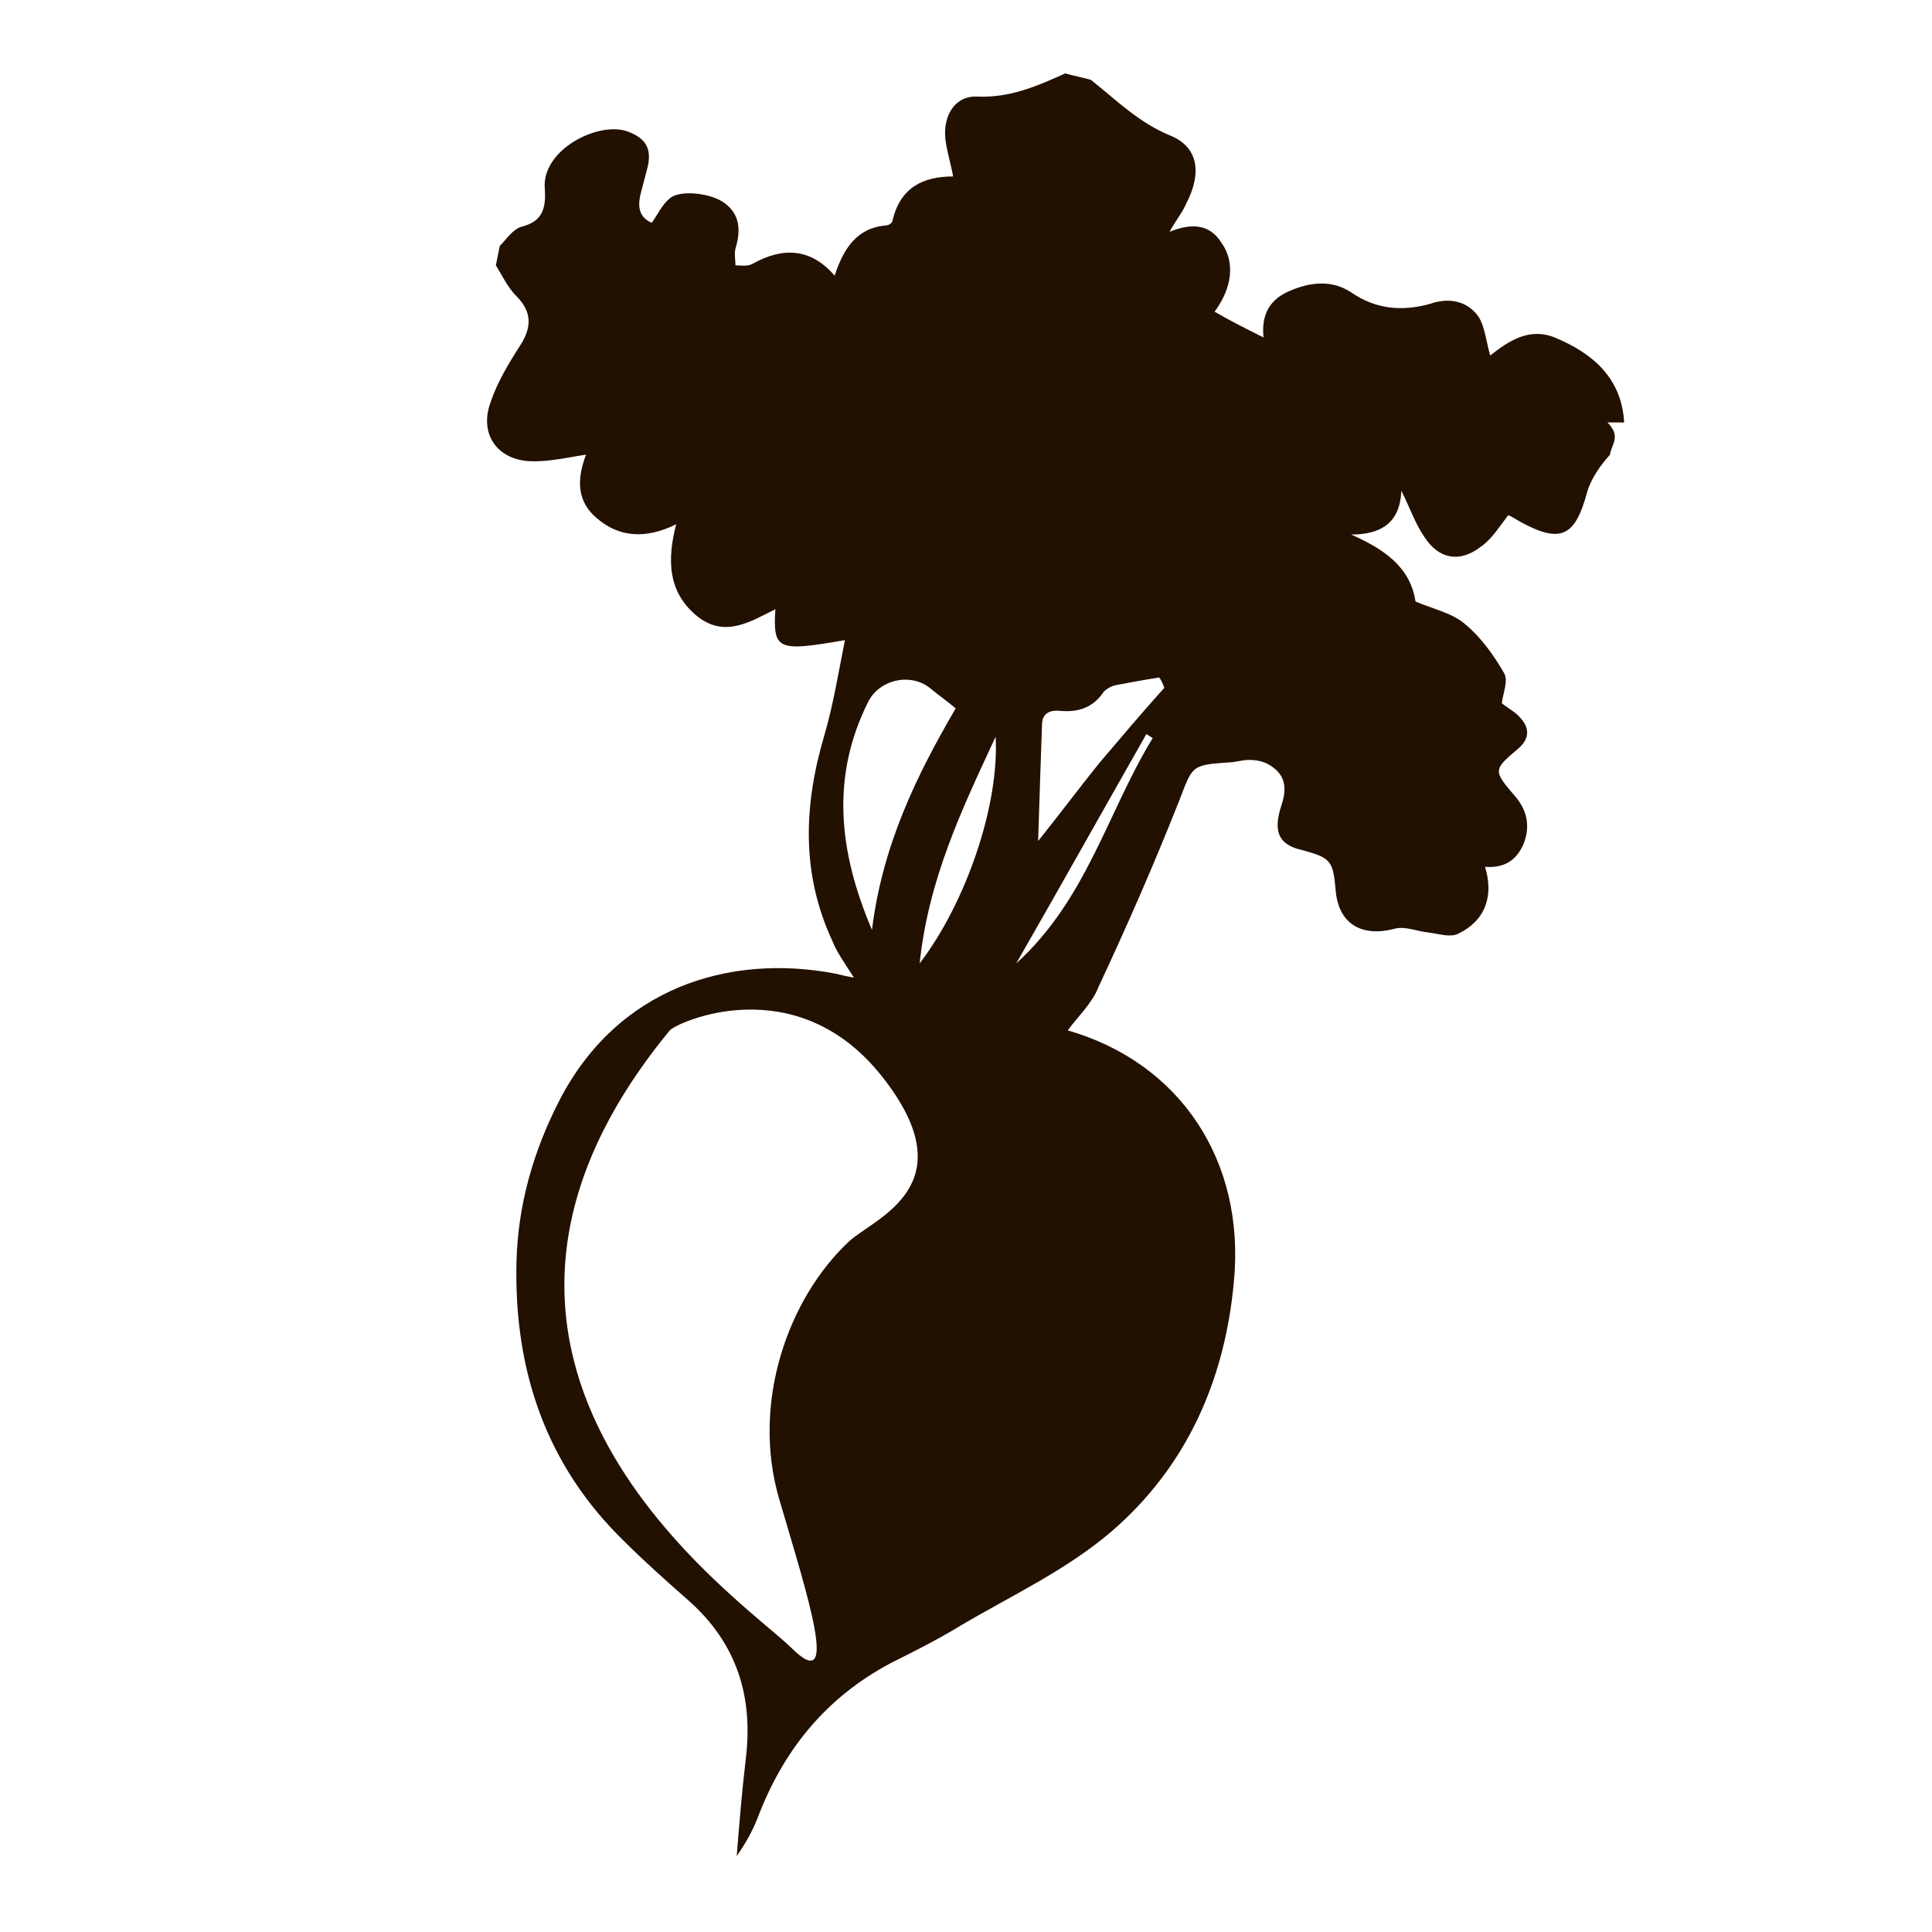 <?xml version="1.0" encoding="utf-8"?>
<!-- Generator: Adobe Illustrator 18.1.1, SVG Export Plug-In . SVG Version: 6.00 Build 0)  -->
<svg version="1.1" id="Layer_1" xmlns="http://www.w3.org/2000/svg" xmlns:xlink="http://www.w3.org/1999/xlink" x="0px" y="0px"
	 viewBox="0 0 150 150" enable-background="new 0 0 150 150" xml:space="preserve">
<path fill="#221000" d="M124.8,32.8c0.6,0,0.9,0,1.3,0c-0.2-3.5-2.5-5.4-5.4-6.6c-2-0.8-3.6,0.3-5,1.4c-0.3-1-0.4-2.2-0.9-3
	c-0.9-1.3-2.4-1.5-3.8-1c-2.2,0.6-4.2,0.4-6.1-0.9c-1.5-1-3.2-0.8-4.8-0.1c-1.4,0.6-2.2,1.7-2,3.6c-1.4-0.7-2.6-1.3-3.8-2
	c1.4-1.9,1.6-3.9,0.5-5.4c-0.9-1.4-2.3-1.5-4-0.8c0.5-0.9,1-1.5,1.3-2.2c1.2-2.3,1-4.4-1.3-5.3c-2.4-1-4.1-2.7-6.1-4.3
	C84,6,83.4,5.9,82.7,5.7c-2.2,1-4.3,1.9-6.8,1.8c-1.7-0.1-2.7,1.4-2.5,3.3c0.1,0.9,0.4,1.8,0.6,2.9c-2.4,0-4.1,0.9-4.7,3.4
	c0,0.2-0.3,0.4-0.5,0.4c-2.3,0.2-3.3,1.8-4,3.9c-1.9-2.2-4.1-2.2-6.4-0.9c-0.4,0.2-0.9,0.1-1.3,0.1c0-0.4-0.1-0.9,0-1.3
	c0.4-1.3,0.4-2.6-0.8-3.5c-1-0.8-3.5-1.1-4.3-0.4c-0.6,0.5-0.9,1.2-1.4,1.9c-0.9-0.4-1.1-1.1-0.9-2.1c0.2-0.8,0.4-1.5,0.6-2.3
	c0.3-1.4-0.2-2.2-1.6-2.7c-2.2-0.8-6.7,1.4-6.4,4.5c0.1,1.5-0.2,2.5-1.8,2.9c-0.7,0.2-1.2,1-1.7,1.5c-0.1,0.5-0.2,1-0.3,1.5
	c0.5,0.8,0.9,1.7,1.6,2.4c1.2,1.2,1.2,2.4,0.3,3.8c-0.9,1.4-1.8,2.9-2.3,4.4c-0.9,2.4,0.4,4.4,2.9,4.6c1.5,0.1,3.1-0.3,4.5-0.5
	c-0.8,2.1-0.6,3.7,0.8,4.9c1.7,1.5,3.8,1.7,6.2,0.5c-0.7,2.7-0.7,5.3,1.7,7.2c2.1,1.6,4,0.4,6-0.6c-0.2,3.2,0.2,3.3,5.4,2.4
	c-0.5,2.5-0.9,5-1.6,7.4c-1.6,5.4-1.8,10.7,0.6,15.9c0.4,1,1,1.8,1.7,2.9c-0.6-0.1-1-0.2-1.4-0.3c-8.3-1.6-17,1.1-21.5,9.9
	c-2,3.9-3.2,8.1-3.3,12.5c-0.2,8.4,2.3,15.8,8.4,21.7c1.6,1.6,3.3,3.1,5,4.6c3.7,3.3,5,7.4,4.4,12.3c-0.3,2.5-0.5,5-0.7,7.5
	c0.7-1,1.2-1.9,1.6-2.9c2-5.3,5.3-9.4,10.4-12.1c1.8-0.9,3.6-1.8,5.4-2.9c3.9-2.3,8.2-4.3,11.7-7.3c5.8-5,8.8-11.7,9.5-19.4
	c0.9-9.4-4.2-17-12.9-19.5c0.8-1.1,1.9-2.1,2.4-3.4c2.2-4.7,4.3-9.5,6.2-14.3c1.1-2.8,0.9-2.9,3.8-3.1c0.6,0,1.1-0.2,1.7-0.2
	c0.5,0,1,0.1,1.4,0.3c1.3,0.7,1.6,1.7,1.1,3.2c-0.7,2.1-0.2,3.1,1.6,3.5c2.2,0.6,2.4,0.8,2.6,3.1c0.2,2.6,2,3.7,4.6,3
	c0.8-0.2,1.7,0.2,2.6,0.3c0.8,0.1,1.7,0.4,2.3,0.1c2.1-1,2.8-2.9,2.1-5.2c1.4,0.1,2.4-0.4,3-1.8c0.5-1.3,0.3-2.5-0.6-3.6
	c-1.8-2.1-1.8-2.1,0.2-3.8c0.8-0.7,0.9-1.5,0.2-2.3c-0.4-0.5-1-0.8-1.5-1.2c0.1-0.8,0.5-1.7,0.2-2.3c-0.8-1.4-1.8-2.8-3-3.8
	c-1-0.9-2.5-1.2-3.9-1.8c-0.4-2.7-2.5-4.1-5-5.2c2.2,0,3.8-0.8,3.9-3.4c0.7,1.4,1.1,2.6,1.8,3.6c1.1,1.7,2.7,2,4.3,0.8
	c0.9-0.6,1.5-1.6,2.2-2.5c0.3,0.1,0.7,0.4,1.1,0.6c3,1.6,4.1,1,5-2.3c0.3-1.1,1-2.1,1.8-3C125.1,34.5,125.9,33.9,124.8,32.8z
	 M77.3,57.2c0.3,5.3-2.3,12.9-5.9,17.6C72.1,68.2,74.7,62.8,77.3,57.2z M67.4,54.5c0.9-1.8,3.4-2.3,4.9-1c0.6,0.5,1.2,0.9,1.9,1.5
	c-3.1,5.3-5.7,10.7-6.5,17.2C65.1,66.1,64.5,60.3,67.4,54.5z M61.4,127.9c-3.9-3.8-30.8-21.9-9.4-47.9c0.5-0.6,9.8-4.9,16.5,3.6
	s-0.7,11-2.6,12.8c-4.7,4.4-7.6,12.5-5.4,20S65.3,131.8,61.4,127.9z M78.9,74.8C82.4,68.7,85.7,62.8,89,57c0.2,0.1,0.3,0.2,0.5,0.3
	C86,63,84.4,69.8,78.9,74.8z M85.3,59.3c-1.6,2-3.1,4-4.7,6c0.1-3.2,0.2-6.1,0.3-9c0-1,0.7-1.2,1.5-1.1c1.4,0.1,2.5-0.3,3.3-1.5
	c0.2-0.2,0.5-0.4,0.9-0.5c1.1-0.2,2.1-0.4,3.4-0.6c0.1,0.1,0.3,0.5,0.4,0.8C88.6,55.4,87,57.3,85.3,59.3z"/>
</svg>
